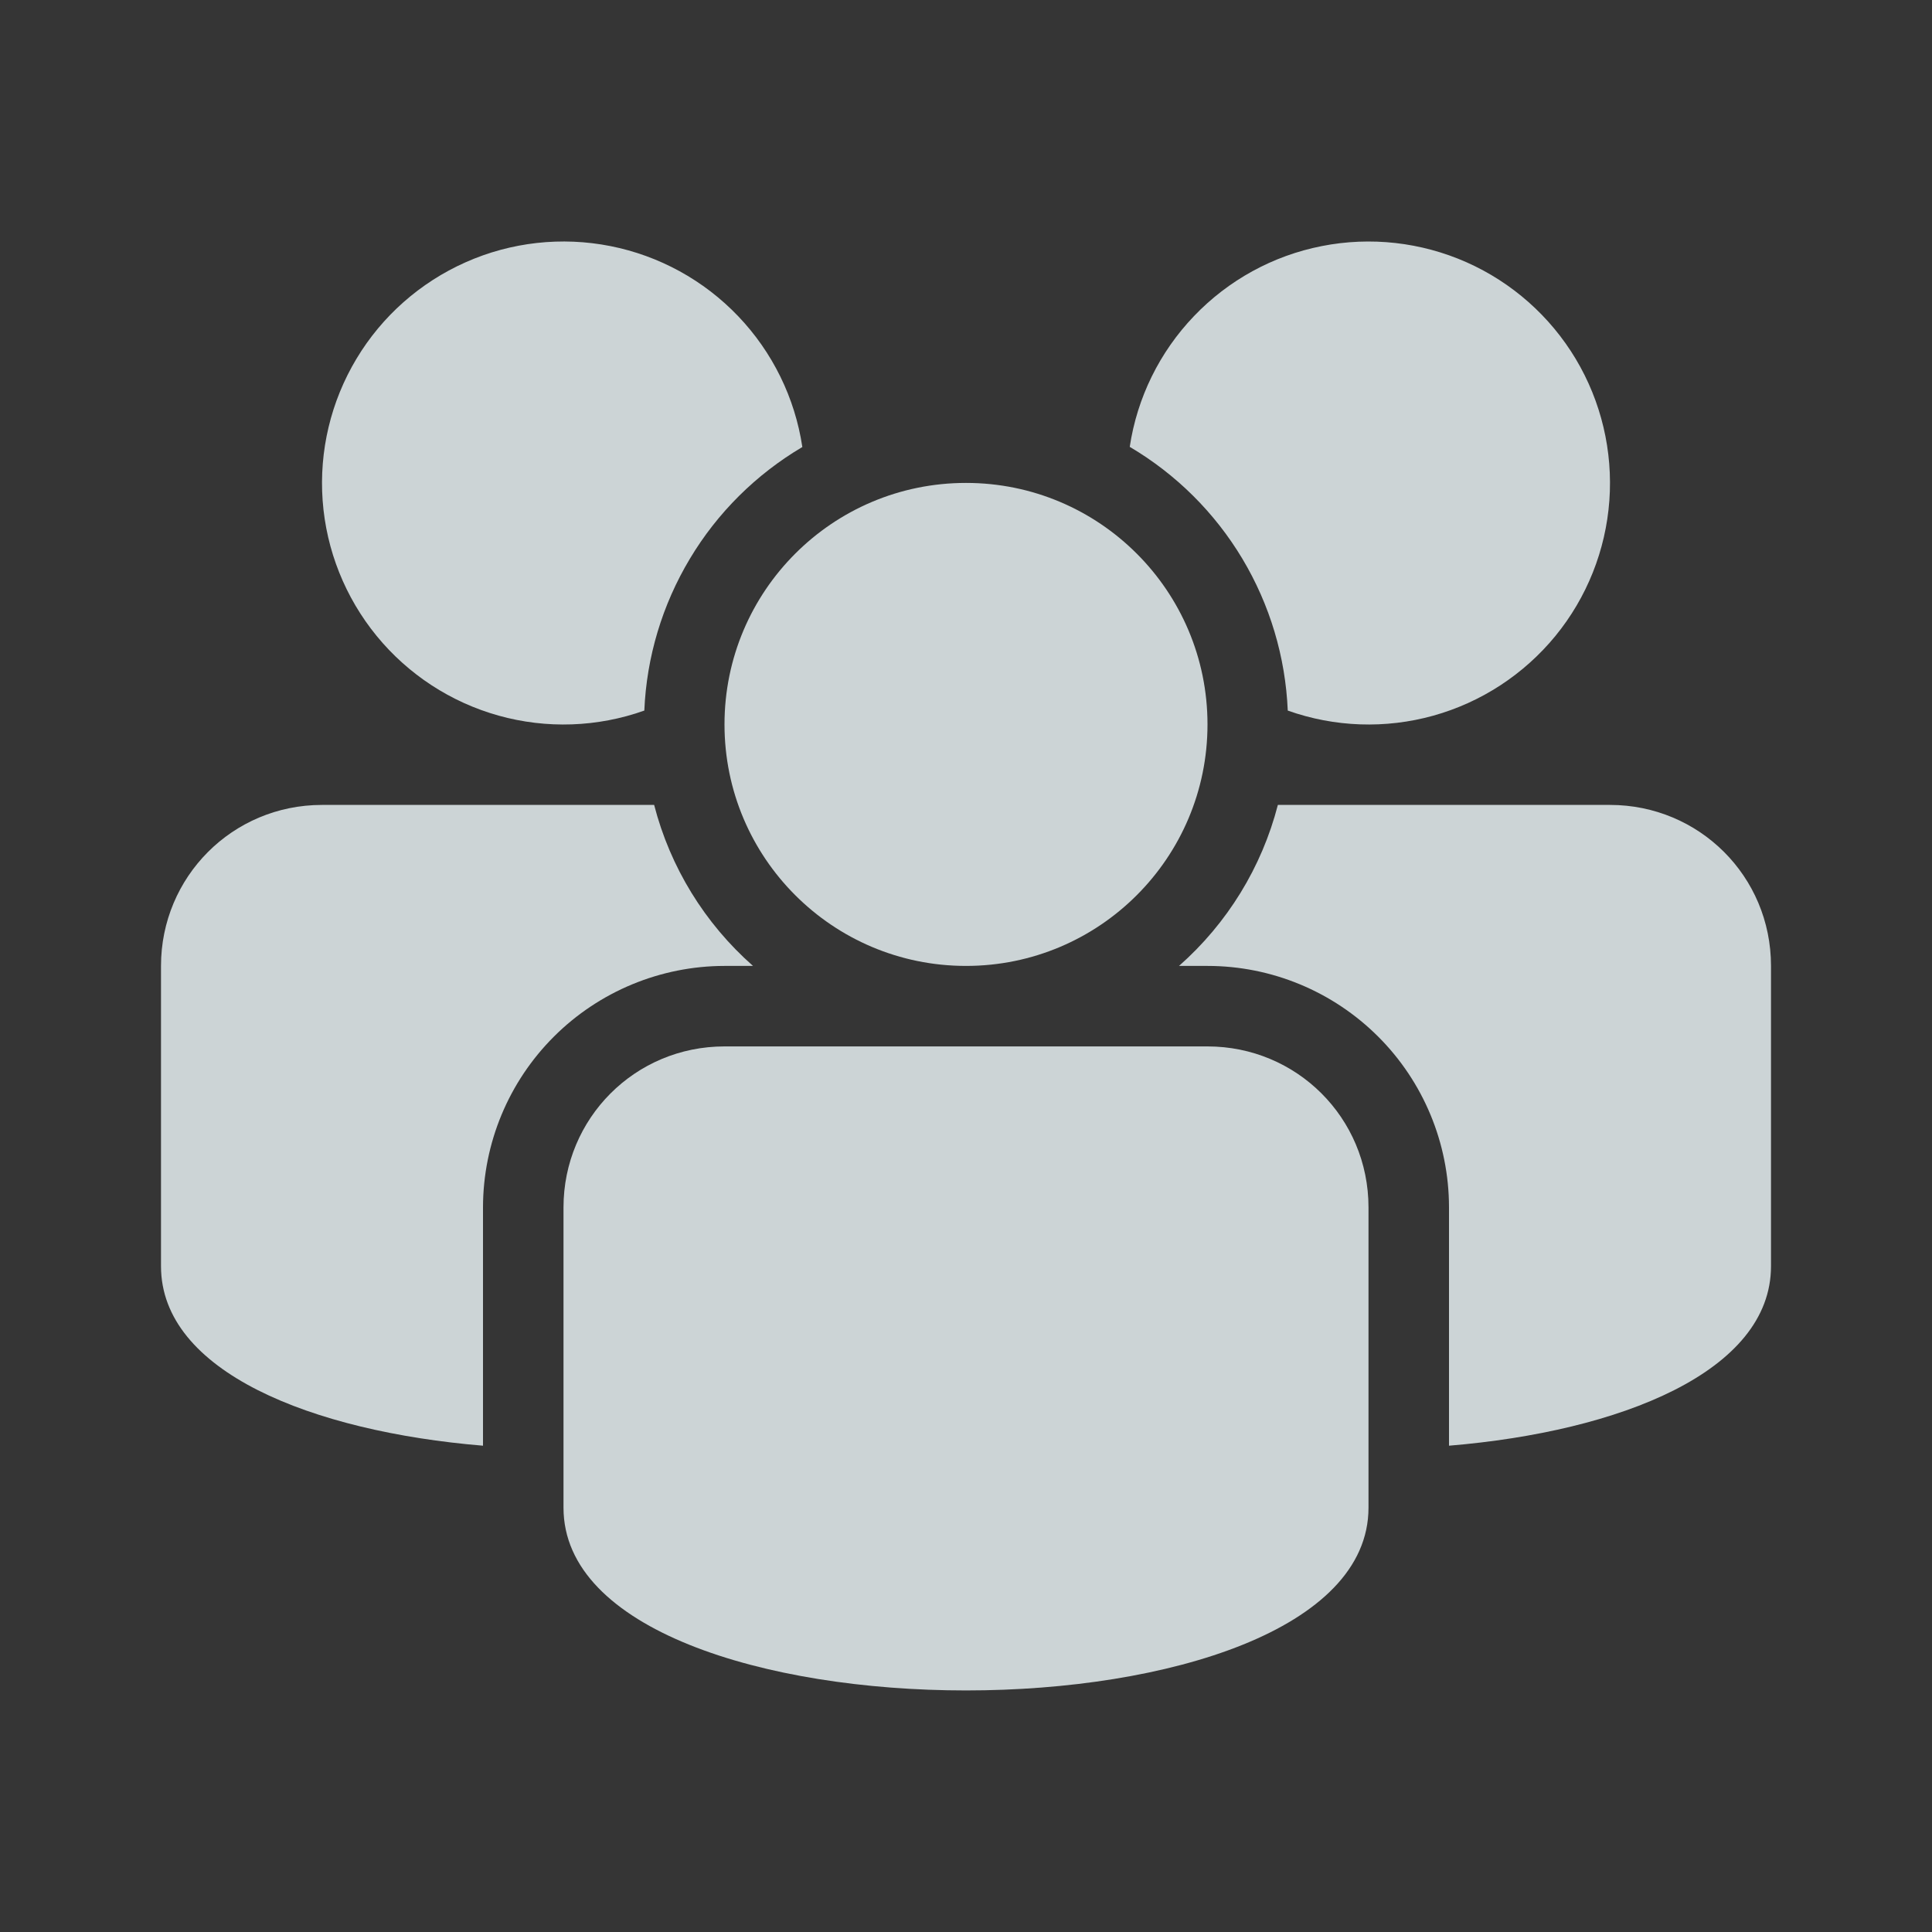 <svg width="24" height="24" viewBox="0 0 24 24" fill="none" xmlns="http://www.w3.org/2000/svg">
<rect x="0" y="0" width="24" height="24" fill="#333333" stroke="none"/>
<rect width="24" height="24" fill="white" fill-opacity="0.01"/>
<path fill-rule="evenodd" clip-rule="evenodd" d="M8.126 9.999H4C2.887 9.999 2 10.894 2 11.999V15.729C2 17.039 3.874 17.782 6 17.959V14.995C6.002 14.2 6.318 13.439 6.881 12.877C7.443 12.316 8.205 12 9 11.999H9.354C8.754 11.47 8.326 10.774 8.126 9.999ZM15.874 9.999H20C21.105 9.999 22 10.884 22 11.999V15.729C22 17.039 20.126 17.782 18 17.959V14.995C17.999 14.2 17.682 13.438 17.12 12.877C16.557 12.315 15.795 11.999 15 11.999H14.646C15.246 11.47 15.674 10.774 15.874 9.999ZM9.967 5.553C9.875 4.942 9.597 4.375 9.17 3.928C8.743 3.481 8.189 3.177 7.583 3.057C6.977 2.937 6.348 3.007 5.784 3.258C5.219 3.509 4.745 3.928 4.428 4.457C4.11 4.987 3.963 5.602 4.008 6.219C4.053 6.835 4.288 7.422 4.679 7.9C5.07 8.378 5.6 8.724 6.195 8.89C6.79 9.056 7.422 9.034 8.004 8.827C8.032 8.161 8.227 7.513 8.57 6.941C8.912 6.369 9.393 5.892 9.967 5.553ZM15.997 8.827C16.579 9.034 17.211 9.056 17.806 8.89C18.401 8.724 18.93 8.378 19.322 7.9C19.713 7.422 19.947 6.835 19.992 6.219C20.037 5.603 19.891 4.988 19.574 4.458C19.256 3.928 18.783 3.509 18.218 3.258C17.654 3.008 17.026 2.937 16.419 3.057C15.813 3.176 15.259 3.48 14.832 3.927C14.405 4.373 14.126 4.94 14.034 5.551C14.609 5.89 15.089 6.367 15.432 6.939C15.775 7.512 15.969 8.161 15.997 8.827Z" fill="#CCD4D6"/>
<path fill-rule="evenodd" clip-rule="evenodd" d="M7 14.999C7 13.894 7.887 12.999 9 12.999H15C16.105 12.999 17 13.884 17 14.999V18.729C17 21.756 7 21.756 7 18.729V14.999Z" fill="#CCD4D6"/>
<path d="M12 11.999C13.657 11.999 15 10.656 15 8.999C15 7.342 13.657 5.999 12 5.999C10.343 5.999 9 7.342 9 8.999C9 10.656 10.343 11.999 12 11.999Z" fill="#CCD4D6"/>
</svg>
